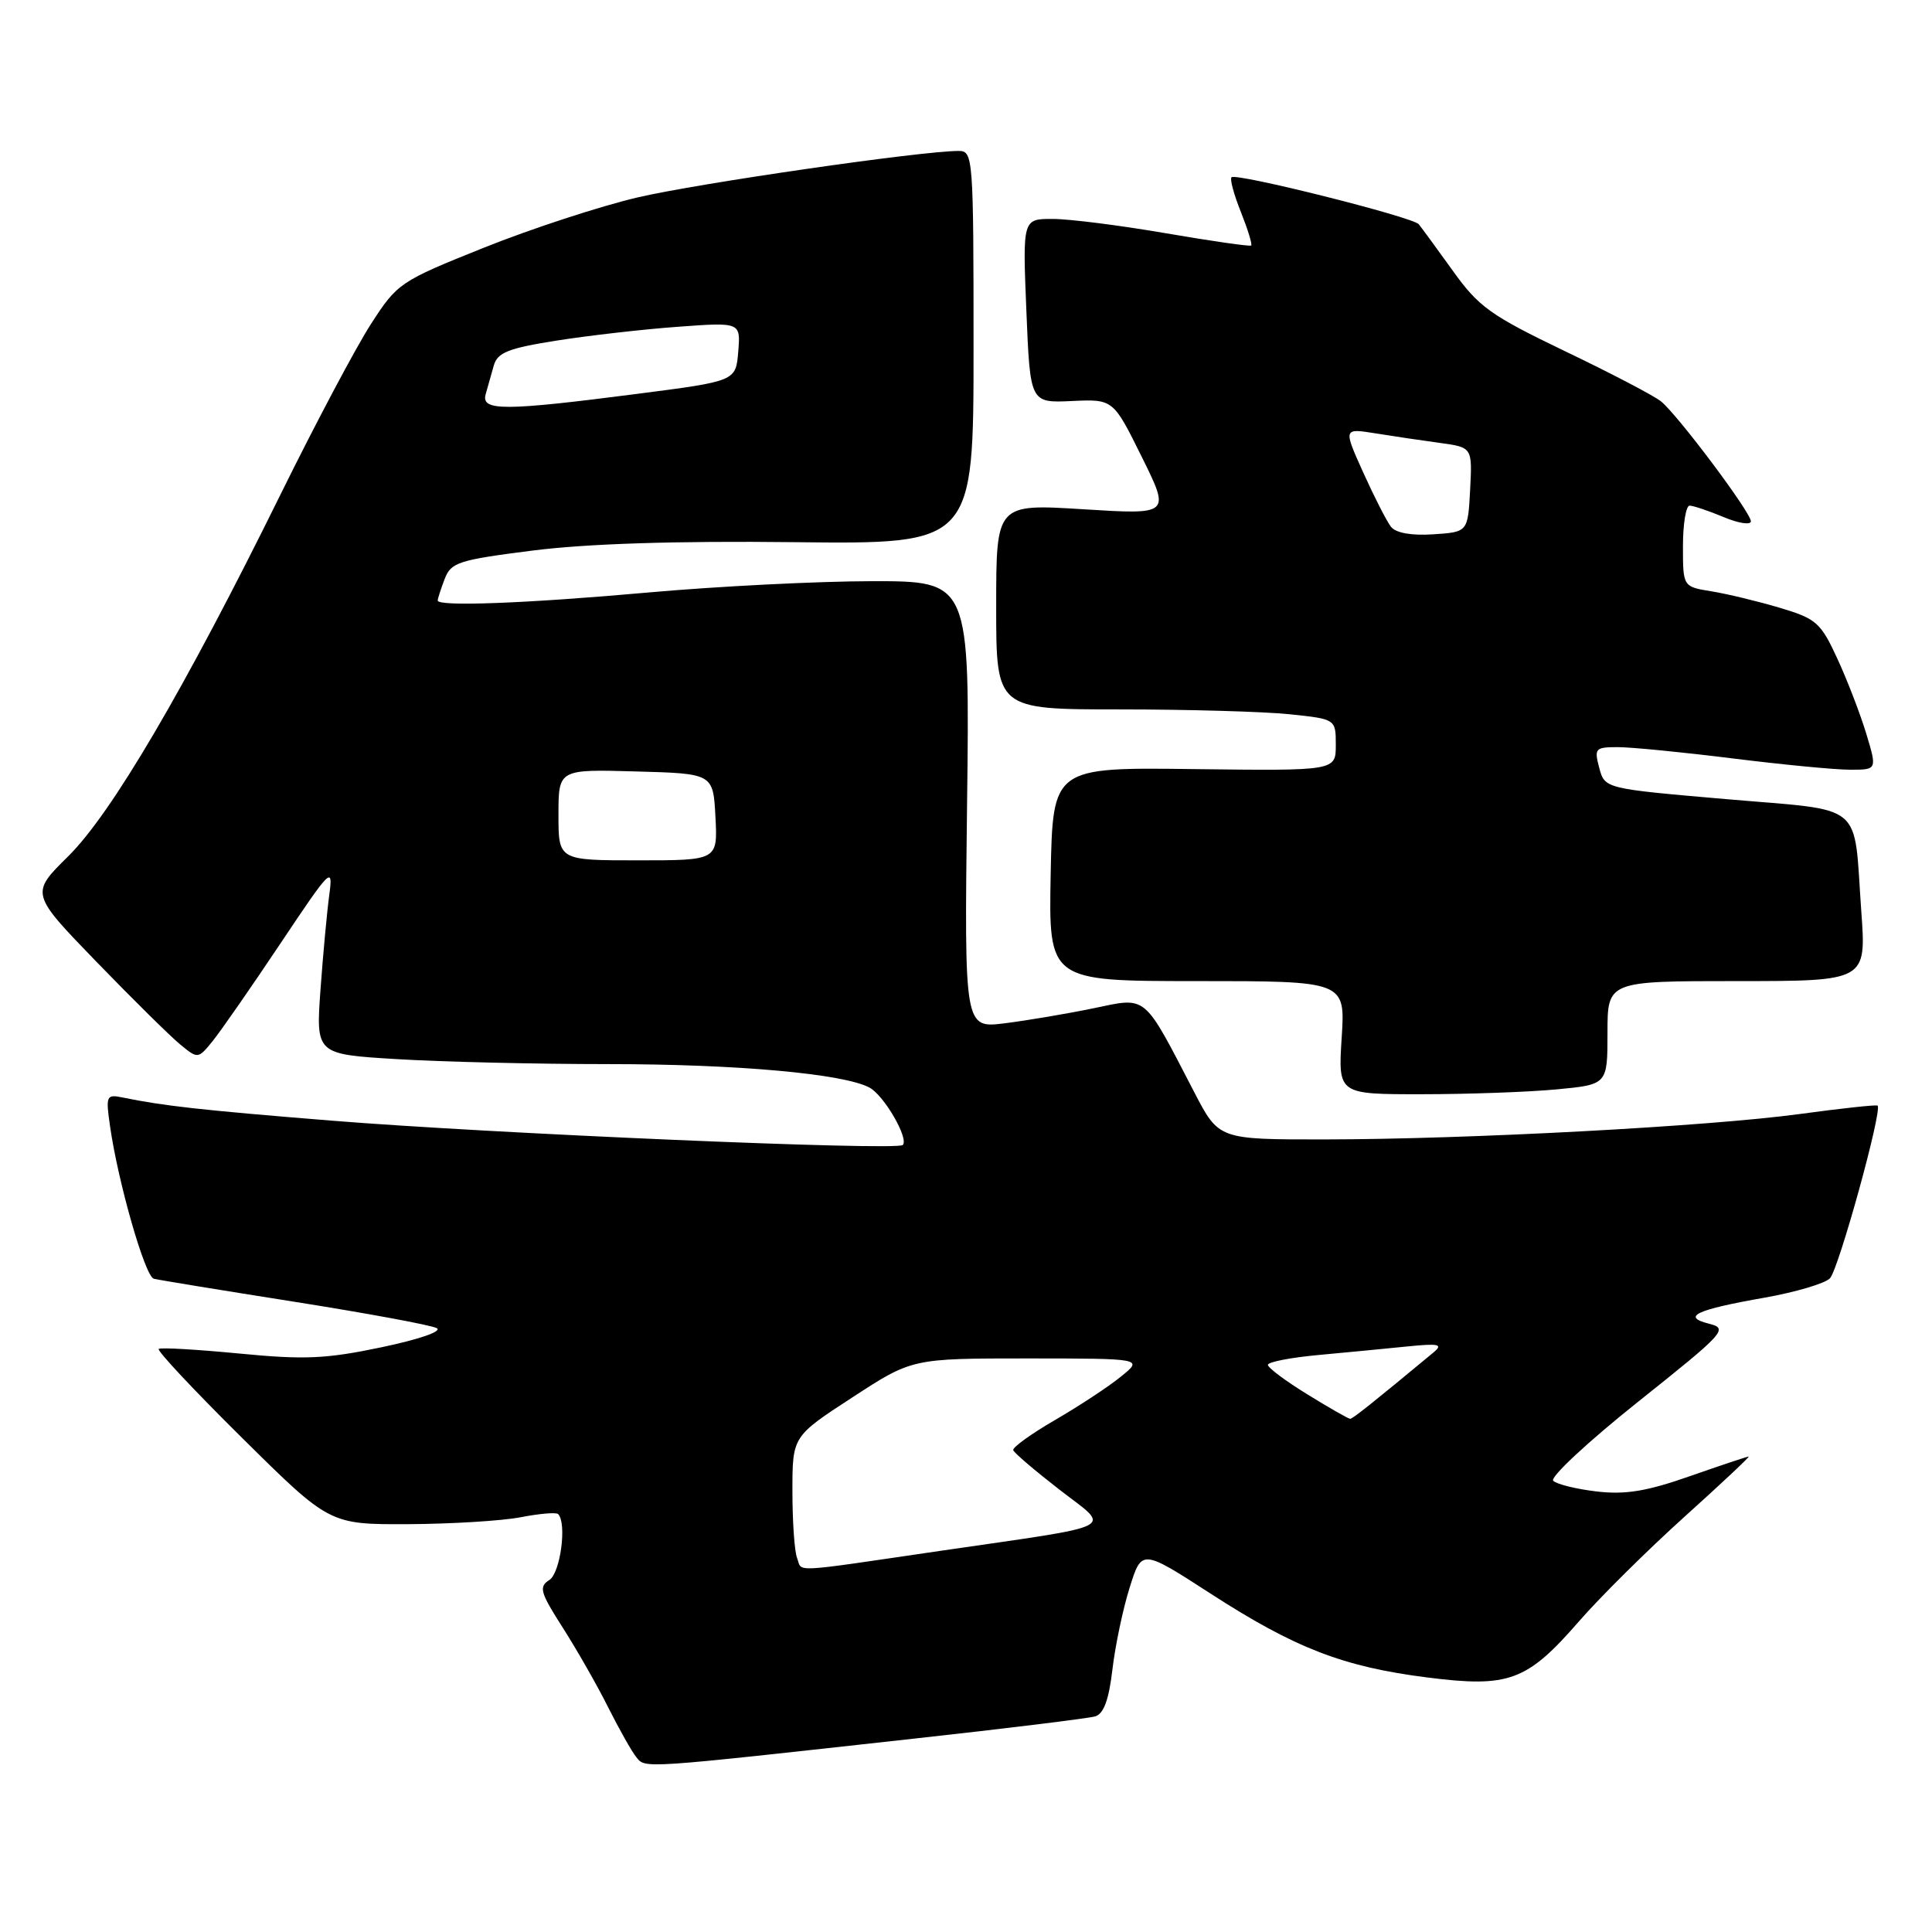 <?xml version="1.0" encoding="UTF-8" standalone="no"?>
<!DOCTYPE svg PUBLIC "-//W3C//DTD SVG 1.1//EN" "http://www.w3.org/Graphics/SVG/1.1/DTD/svg11.dtd" >
<svg xmlns="http://www.w3.org/2000/svg" xmlns:xlink="http://www.w3.org/1999/xlink" version="1.1" viewBox="0 0 256 256">
 <g >
 <path fill="currentColor"
d=" M 121.00 230.39 C 133.38 229.03 144.23 227.69 145.12 227.43 C 146.25 227.09 146.93 225.23 147.40 221.23 C 147.77 218.08 148.79 213.20 149.68 210.38 C 151.28 205.26 151.28 205.26 160.39 211.15 C 171.57 218.38 177.96 220.86 189.10 222.27 C 199.94 223.65 202.32 222.77 209.21 214.85 C 212.01 211.63 218.30 205.40 223.18 201.00 C 228.07 196.60 231.90 193.00 231.71 193.00 C 231.51 193.00 228.01 194.17 223.92 195.60 C 218.19 197.61 215.38 198.07 211.58 197.63 C 208.87 197.31 206.27 196.67 205.81 196.21 C 205.35 195.75 210.42 191.03 217.07 185.73 C 228.59 176.55 229.04 176.05 226.46 175.40 C 222.75 174.47 224.73 173.54 233.86 171.94 C 237.90 171.22 241.78 170.08 242.47 169.39 C 243.61 168.25 249.46 147.07 248.79 146.50 C 248.63 146.36 244.00 146.86 238.50 147.61 C 226.33 149.26 194.54 150.96 175.50 150.98 C 161.50 150.99 161.50 150.99 158.26 144.75 C 151.40 131.54 152.09 132.11 144.85 133.61 C 141.36 134.33 136.09 135.22 133.14 135.59 C 127.78 136.26 127.78 136.26 128.14 106.63 C 128.51 77.00 128.51 77.00 115.50 77.01 C 108.35 77.02 95.08 77.69 86.00 78.50 C 69.66 79.96 58.00 80.40 58.00 79.57 C 58.00 79.33 58.41 78.05 58.92 76.72 C 59.76 74.51 60.73 74.20 70.67 72.94 C 77.83 72.04 89.54 71.66 105.25 71.84 C 129.00 72.11 129.00 72.11 129.00 46.05 C 129.00 20.84 128.94 20.00 127.04 20.00 C 122.09 20.00 92.61 24.27 84.52 26.15 C 79.56 27.31 70.38 30.31 64.12 32.82 C 52.99 37.28 52.65 37.51 49.15 42.94 C 47.17 46.00 41.79 56.15 37.18 65.50 C 24.49 91.25 14.77 107.82 9.03 113.47 C 4.03 118.40 4.03 118.40 12.76 127.42 C 17.57 132.39 22.57 137.32 23.87 138.39 C 26.23 140.33 26.24 140.33 28.20 137.92 C 29.27 136.59 33.31 130.78 37.17 125.00 C 43.81 115.06 44.15 114.71 43.64 118.50 C 43.34 120.70 42.81 126.37 42.47 131.09 C 41.85 139.69 41.85 139.69 52.58 140.34 C 58.48 140.70 71.08 141.00 80.58 141.00 C 97.63 141.00 111.77 142.27 115.21 144.11 C 117.15 145.15 120.46 150.87 119.62 151.72 C 118.83 152.50 64.93 150.20 43.80 148.48 C 26.59 147.09 21.69 146.54 16.23 145.42 C 14.09 144.98 14.00 145.19 14.58 149.23 C 15.65 156.69 19.22 169.15 20.38 169.44 C 21.00 169.60 29.38 170.97 39.00 172.49 C 48.62 174.01 57.11 175.58 57.86 175.98 C 58.65 176.40 55.59 177.46 50.55 178.52 C 43.21 180.06 40.35 180.19 31.70 179.35 C 26.09 178.81 21.29 178.53 21.03 178.74 C 20.76 178.95 25.75 184.27 32.11 190.56 C 43.67 202.00 43.67 202.00 54.08 201.96 C 59.81 201.93 66.53 201.52 69.00 201.04 C 71.47 200.56 73.70 200.37 73.95 200.62 C 75.14 201.80 74.26 208.43 72.79 209.36 C 71.37 210.26 71.57 210.99 74.56 215.66 C 76.41 218.56 79.13 223.31 80.58 226.22 C 82.04 229.12 83.72 232.11 84.32 232.84 C 85.53 234.35 84.82 234.39 121.00 230.39 Z  M 206.25 144.35 C 213.00 143.71 213.00 143.71 213.00 136.86 C 213.00 130.00 213.00 130.00 230.15 130.00 C 247.30 130.00 247.30 130.00 246.63 120.75 C 245.58 106.04 247.34 107.50 228.74 105.89 C 212.64 104.50 212.64 104.50 211.91 101.75 C 211.22 99.17 211.37 99.00 214.37 99.00 C 216.14 99.00 222.96 99.67 229.54 100.49 C 236.12 101.31 243.13 101.99 245.11 101.99 C 248.73 102.00 248.73 102.00 247.30 97.25 C 246.51 94.64 244.79 90.16 243.47 87.30 C 241.25 82.48 240.68 81.98 235.78 80.52 C 232.88 79.66 228.81 78.68 226.75 78.35 C 223.00 77.74 223.00 77.74 223.00 72.37 C 223.00 69.42 223.40 67.00 223.88 67.00 C 224.36 67.00 226.39 67.68 228.38 68.51 C 230.37 69.35 232.00 69.59 232.00 69.07 C 232.00 67.91 222.36 55.04 220.10 53.19 C 219.22 52.47 213.52 49.48 207.42 46.56 C 197.50 41.79 195.94 40.68 192.50 35.87 C 190.38 32.92 188.35 30.15 187.99 29.71 C 187.18 28.75 163.78 22.88 163.18 23.49 C 162.94 23.72 163.50 25.79 164.42 28.08 C 165.33 30.37 165.95 32.37 165.79 32.53 C 165.63 32.68 160.55 31.95 154.50 30.91 C 148.45 29.87 141.70 29.01 139.50 29.01 C 135.50 29.00 135.50 29.00 136.00 41.19 C 136.50 53.39 136.50 53.39 142.00 53.14 C 147.50 52.88 147.50 52.88 151.29 60.54 C 155.08 68.20 155.08 68.20 143.54 67.48 C 132.00 66.76 132.00 66.76 132.00 80.38 C 132.00 94.00 132.00 94.00 148.35 94.00 C 157.35 94.00 167.47 94.29 170.85 94.64 C 177.00 95.28 177.00 95.28 177.00 98.71 C 177.00 102.14 177.00 102.14 158.25 101.91 C 139.50 101.67 139.50 101.67 139.22 115.83 C 138.95 130.00 138.95 130.00 158.60 130.00 C 178.26 130.00 178.26 130.00 177.78 137.50 C 177.30 145.00 177.30 145.00 188.40 144.99 C 194.51 144.99 202.54 144.70 206.25 144.35 Z  M 105.61 206.42 C 105.27 205.55 105.00 201.57 105.00 197.58 C 105.00 190.33 105.00 190.33 112.93 185.17 C 120.86 180.00 120.86 180.00 136.18 180.00 C 151.50 180.01 151.50 180.01 148.50 182.43 C 146.85 183.77 142.92 186.35 139.76 188.18 C 136.61 190.01 134.13 191.80 134.26 192.16 C 134.39 192.53 137.14 194.87 140.36 197.37 C 147.30 202.74 148.80 201.97 124.50 205.51 C 104.34 208.46 106.35 208.36 105.61 206.42 Z  M 173.25 184.77 C 170.36 183.00 168.00 181.23 168.00 180.85 C 168.00 180.47 171.04 179.88 174.75 179.54 C 178.46 179.20 183.75 178.69 186.50 178.41 C 190.69 177.99 191.25 178.12 189.94 179.21 C 181.85 185.92 179.24 188.00 178.90 188.00 C 178.68 188.00 176.13 186.55 173.25 184.77 Z  M 74.00 107.97 C 74.00 101.93 74.00 101.93 84.25 102.22 C 94.50 102.50 94.50 102.50 94.80 108.25 C 95.10 114.00 95.10 114.00 84.55 114.00 C 74.00 114.00 74.00 114.00 74.00 107.97 Z  M 64.35 52.25 C 64.62 51.29 65.11 49.57 65.43 48.43 C 65.92 46.71 67.36 46.14 73.76 45.13 C 78.02 44.46 85.24 43.63 89.82 43.30 C 98.14 42.69 98.14 42.69 97.82 46.60 C 97.50 50.50 97.50 50.50 84.50 52.18 C 66.78 54.47 63.73 54.48 64.35 52.25 Z  M 184.31 69.80 C 183.75 69.08 182.10 65.85 180.64 62.62 C 177.99 56.74 177.99 56.74 182.25 57.42 C 184.59 57.80 188.43 58.37 190.80 58.69 C 195.09 59.28 195.09 59.28 194.80 64.89 C 194.50 70.50 194.50 70.50 189.91 70.80 C 187.02 70.99 184.95 70.62 184.31 69.80 Z "/>
</g>
</svg>